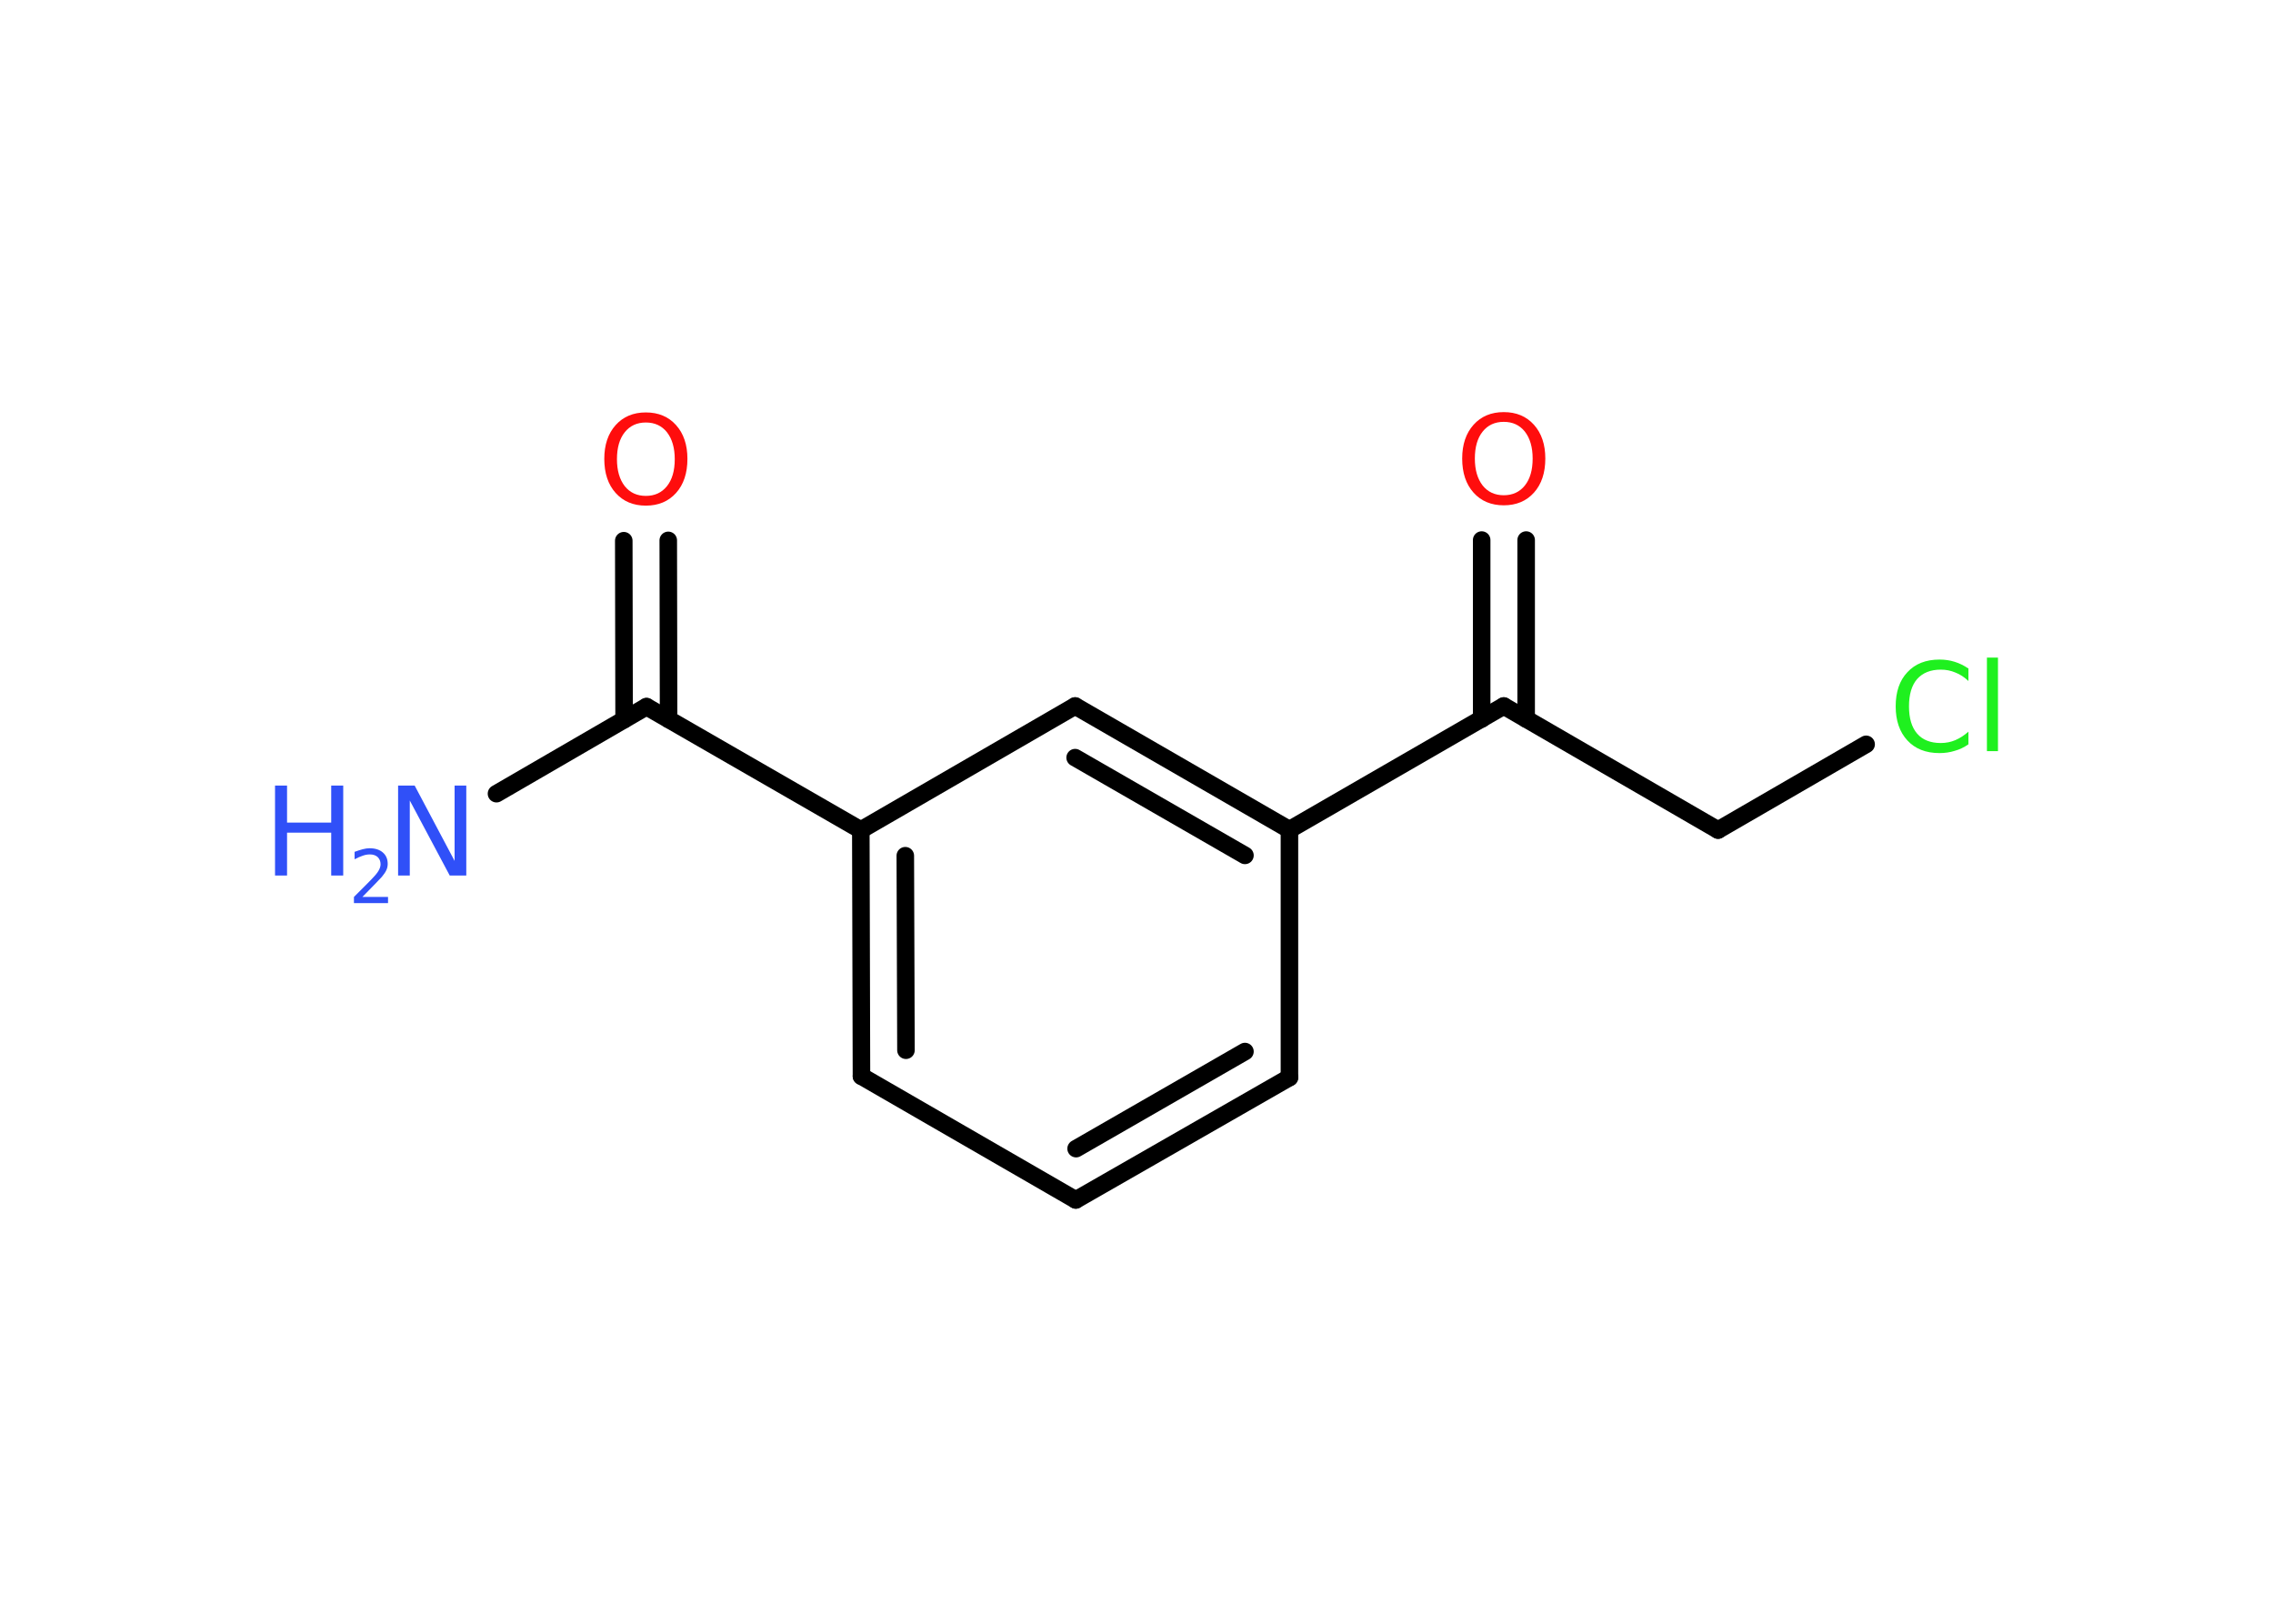 <?xml version='1.0' encoding='UTF-8'?>
<!DOCTYPE svg PUBLIC "-//W3C//DTD SVG 1.1//EN" "http://www.w3.org/Graphics/SVG/1.1/DTD/svg11.dtd">
<svg version='1.2' xmlns='http://www.w3.org/2000/svg' xmlns:xlink='http://www.w3.org/1999/xlink' width='70.0mm' height='50.0mm' viewBox='0 0 70.0 50.0'>
  <desc>Generated by the Chemistry Development Kit (http://github.com/cdk)</desc>
  <g stroke-linecap='round' stroke-linejoin='round' stroke='#000000' stroke-width='.54' fill='#3050F8'>
    <rect x='.0' y='.0' width='70.0' height='50.0' fill='#FFFFFF' stroke='none'/>
    <g id='mol1' class='mol'>
      <line id='mol1bnd1' class='bond' x1='15.29' y1='24.44' x2='19.91' y2='21.76'/>
      <g id='mol1bnd2' class='bond'>
        <line x1='19.22' y1='22.16' x2='19.21' y2='16.65'/>
        <line x1='20.59' y1='22.15' x2='20.58' y2='16.64'/>
      </g>
      <line id='mol1bnd3' class='bond' x1='19.91' y1='21.76' x2='26.51' y2='25.56'/>
      <g id='mol1bnd4' class='bond'>
        <line x1='26.51' y1='25.56' x2='26.53' y2='33.14'/>
        <line x1='27.88' y1='26.35' x2='27.9' y2='32.34'/>
      </g>
      <line id='mol1bnd5' class='bond' x1='26.53' y1='33.14' x2='33.13' y2='36.95'/>
      <g id='mol1bnd6' class='bond'>
        <line x1='33.13' y1='36.95' x2='39.71' y2='33.18'/>
        <line x1='33.14' y1='35.37' x2='38.34' y2='32.38'/>
      </g>
      <line id='mol1bnd7' class='bond' x1='39.71' y1='33.18' x2='39.71' y2='25.55'/>
      <line id='mol1bnd8' class='bond' x1='39.71' y1='25.55' x2='46.31' y2='21.74'/>
      <g id='mol1bnd9' class='bond'>
        <line x1='45.63' y1='22.14' x2='45.63' y2='16.63'/>
        <line x1='47.0' y1='22.14' x2='47.0' y2='16.63'/>
      </g>
      <line id='mol1bnd10' class='bond' x1='46.31' y1='21.74' x2='52.91' y2='25.56'/>
      <line id='mol1bnd11' class='bond' x1='52.91' y1='25.56' x2='57.47' y2='22.92'/>
      <g id='mol1bnd12' class='bond'>
        <line x1='39.71' y1='25.55' x2='33.11' y2='21.74'/>
        <line x1='38.34' y1='26.34' x2='33.11' y2='23.33'/>
      </g>
      <line id='mol1bnd13' class='bond' x1='26.51' y1='25.56' x2='33.11' y2='21.74'/>
      <g id='mol1atm1' class='atom'>
        <path d='M12.27 24.19h.5l1.23 2.32v-2.32h.36v2.77h-.51l-1.23 -2.31v2.31h-.36v-2.77z' stroke='none'/>
        <path d='M8.47 24.19h.37v1.14h1.36v-1.14h.37v2.77h-.37v-1.32h-1.36v1.32h-.37v-2.77z' stroke='none'/>
        <path d='M11.17 27.62h.78v.19h-1.05v-.19q.13 -.13 .35 -.35q.22 -.22 .28 -.29q.11 -.12 .15 -.21q.04 -.08 .04 -.16q.0 -.13 -.09 -.22q-.09 -.08 -.24 -.08q-.11 .0 -.22 .04q-.12 .04 -.25 .11v-.23q.14 -.05 .25 -.08q.12 -.03 .21 -.03q.26 .0 .41 .13q.15 .13 .15 .35q.0 .1 -.04 .19q-.04 .09 -.14 .21q-.03 .03 -.18 .19q-.15 .15 -.42 .43z' stroke='none'/>
      </g>
      <path id='mol1atm3' class='atom' d='M19.89 13.01q-.41 .0 -.65 .3q-.24 .3 -.24 .83q.0 .52 .24 .83q.24 .3 .65 .3q.41 .0 .65 -.3q.24 -.3 .24 -.83q.0 -.52 -.24 -.83q-.24 -.3 -.65 -.3zM19.89 12.7q.58 .0 .93 .39q.35 .39 .35 1.04q.0 .66 -.35 1.05q-.35 .39 -.93 .39q-.58 .0 -.93 -.39q-.35 -.39 -.35 -1.05q.0 -.65 .35 -1.04q.35 -.39 .93 -.39z' stroke='none' fill='#FF0D0D'/>
      <path id='mol1atm10' class='atom' d='M46.31 12.99q-.41 .0 -.65 .3q-.24 .3 -.24 .83q.0 .52 .24 .83q.24 .3 .65 .3q.41 .0 .65 -.3q.24 -.3 .24 -.83q.0 -.52 -.24 -.83q-.24 -.3 -.65 -.3zM46.31 12.69q.58 .0 .93 .39q.35 .39 .35 1.04q.0 .66 -.35 1.05q-.35 .39 -.93 .39q-.58 .0 -.93 -.39q-.35 -.39 -.35 -1.05q.0 -.65 .35 -1.04q.35 -.39 .93 -.39z' stroke='none' fill='#FF0D0D'/>
      <path id='mol1atm12' class='atom' d='M60.62 20.57v.4q-.19 -.18 -.4 -.26q-.21 -.09 -.45 -.09q-.47 .0 -.73 .29q-.25 .29 -.25 .84q.0 .55 .25 .84q.25 .29 .73 .29q.24 .0 .45 -.09q.21 -.09 .4 -.26v.39q-.2 .14 -.42 .2q-.22 .07 -.47 .07q-.63 .0 -.99 -.39q-.36 -.39 -.36 -1.05q.0 -.67 .36 -1.05q.36 -.39 .99 -.39q.25 .0 .47 .07q.22 .07 .41 .2zM61.19 20.25h.34v2.88h-.34v-2.88z' stroke='none' fill='#1FF01F'/>
    </g>
  </g>
</svg>
